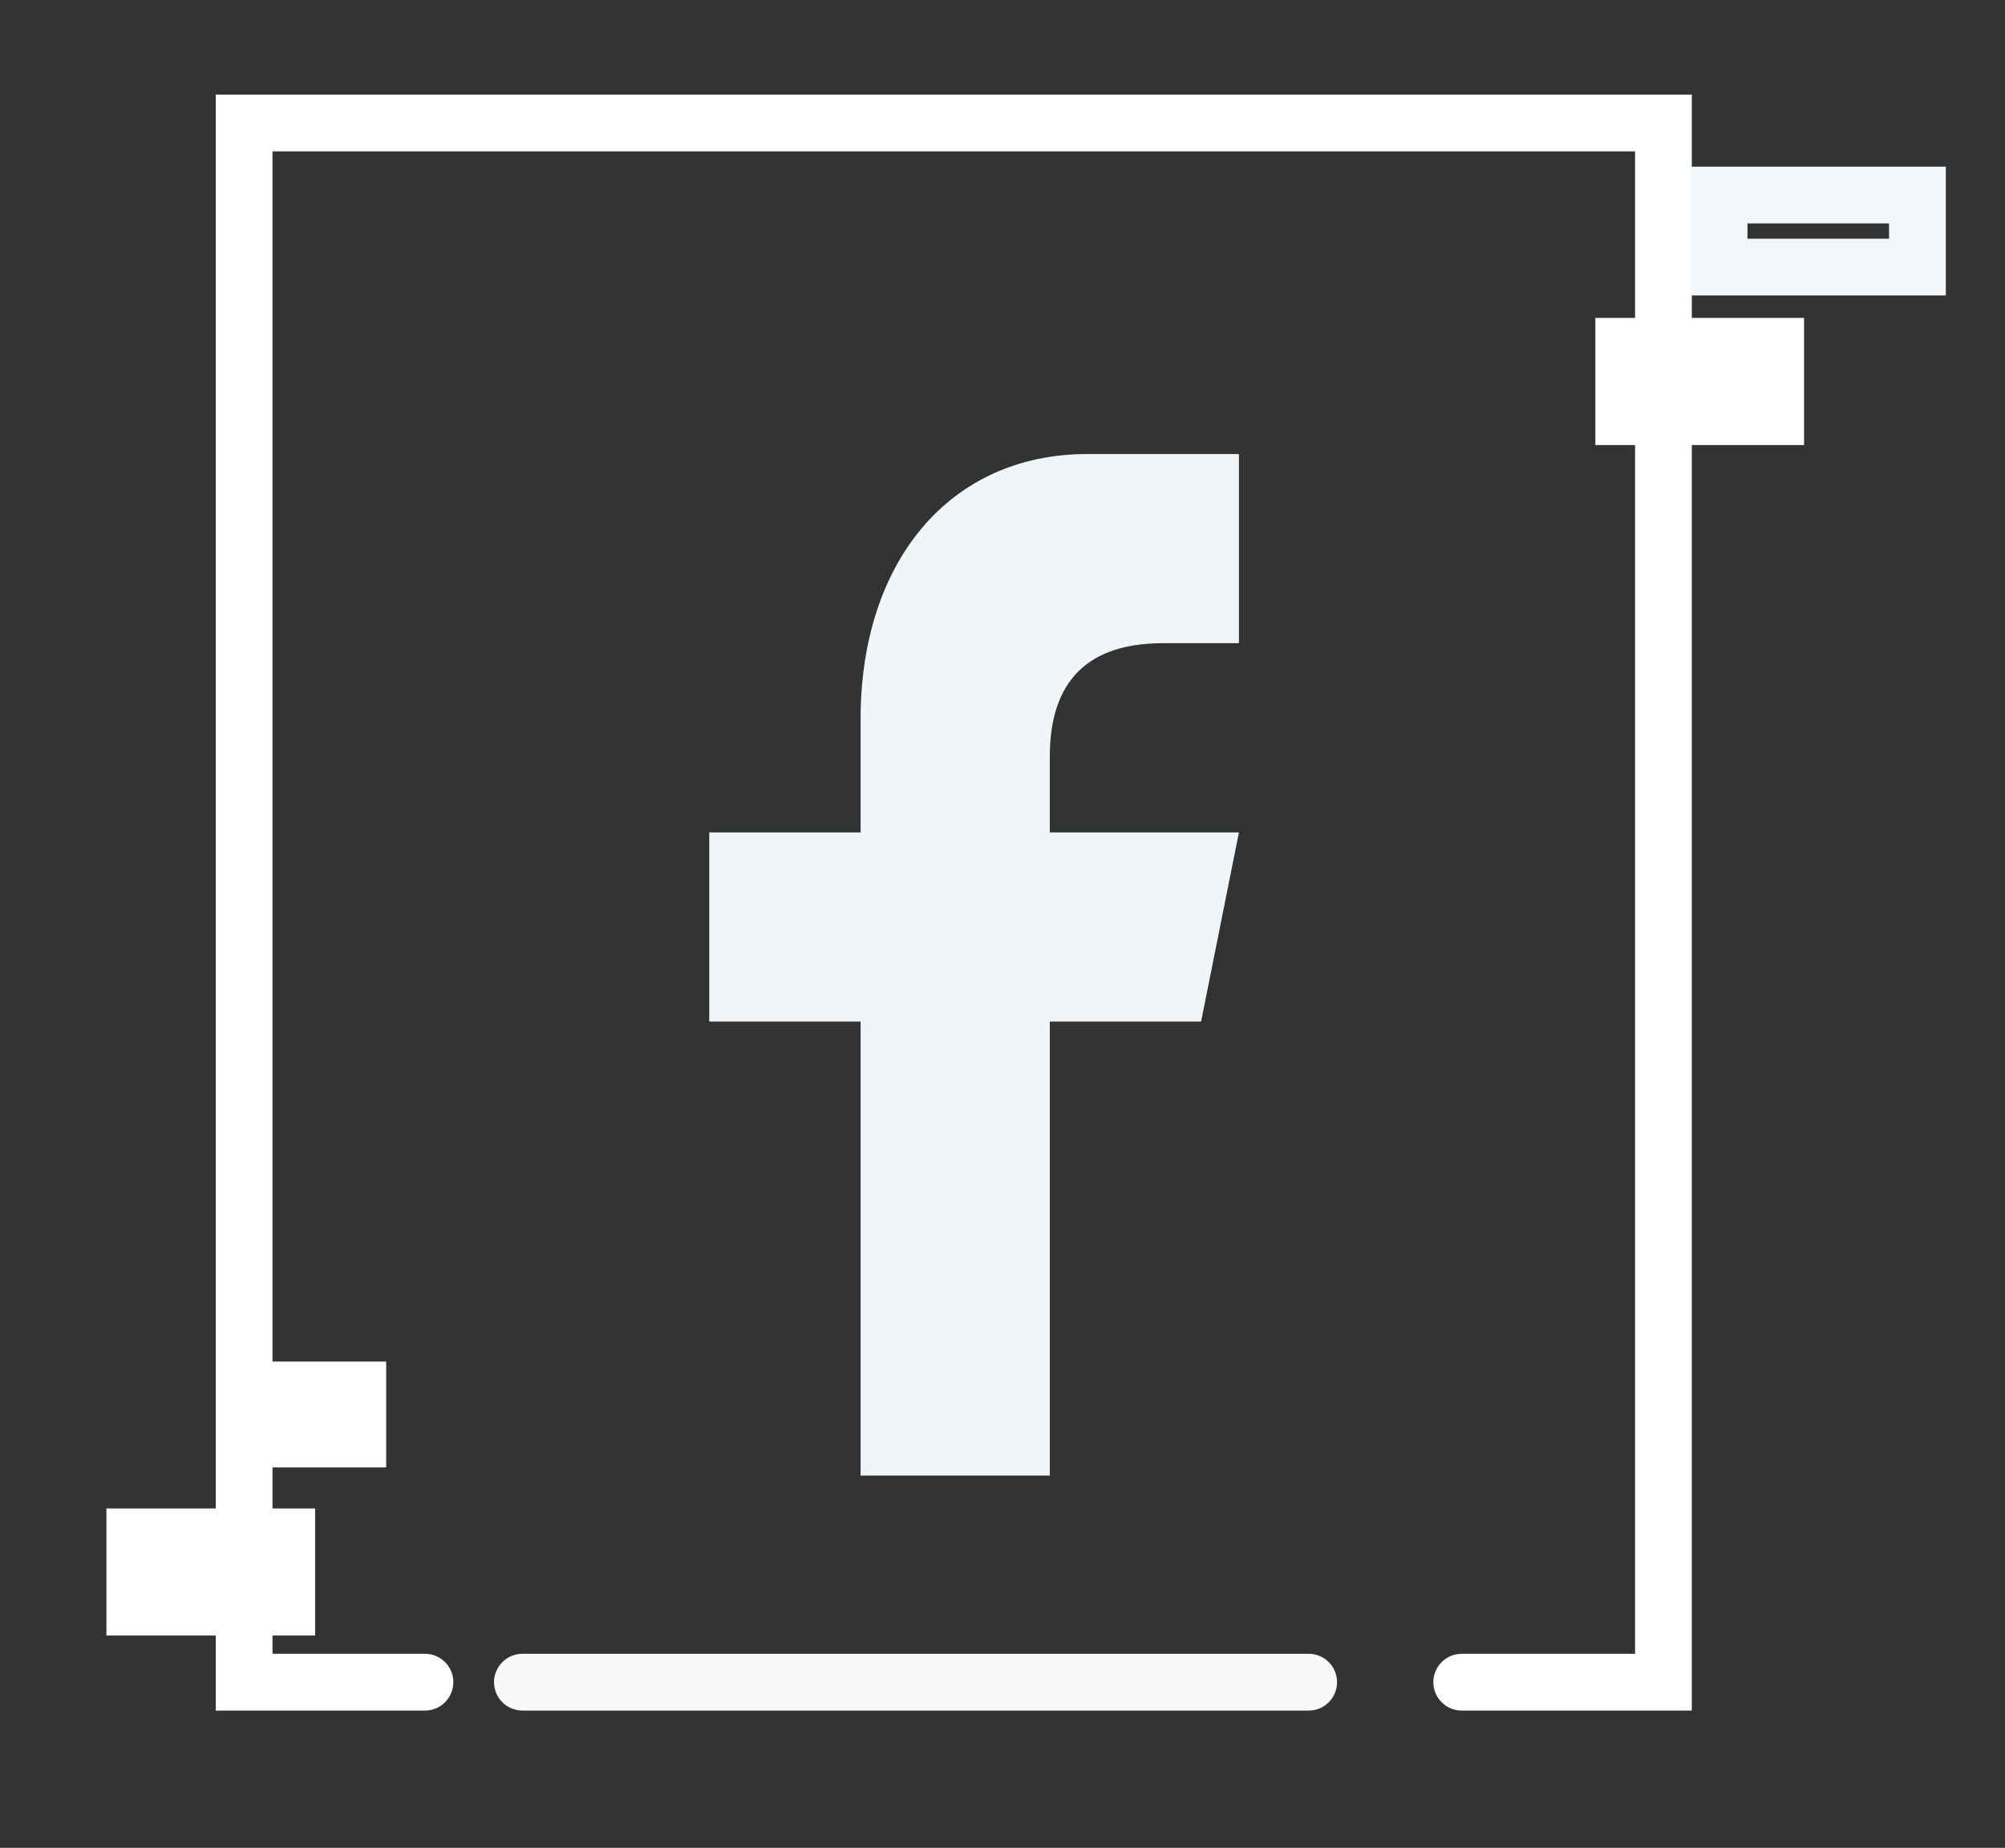 <?xml version="1.0" encoding="utf-8"?>
<!-- Generator: Adobe Illustrator 16.0.0, SVG Export Plug-In . SVG Version: 6.00 Build 0)  -->
<!DOCTYPE svg PUBLIC "-//W3C//DTD SVG 1.1//EN" "http://www.w3.org/Graphics/SVG/1.1/DTD/svg11.dtd">
<svg version="1.1" id="Layer_1" xmlns="http://www.w3.org/2000/svg" xmlns:xlink="http://www.w3.org/1999/xlink" x="0px" y="0px"
	 width="35.333px" height="32.56px" viewBox="-1.833 0 35.333 32.56" enable-background="new -1.833 0 35.333 32.56"
	 xml:space="preserve">
<rect x="-1.833" y="0" width="35.333" height="32.56" fill="#333333" stroke="none"/>
<rect x="-1.833" display="none" fill="#1A8BCB" width="35.333" height="32.56"/>
<path id="f" fill="#F0F5F7" d="M16.667,26v-8h2.666L20,14.667h-3.333v-1.334c0-1.333,0.668-2,2-2H20V8c-0.667,0-1.493,0-2.667,0
	c-2.449,0-4,1.92-4,4.667v2h-2.667V18h2.667v8H16.667z"/>
<g>
	
		<line fill="none" stroke="#F9F9F9" stroke-linecap="round" stroke-miterlimit="10" x1="21.229" y1="29.641" x2="7.373" y2="29.641"/>
	<g>
		<polyline fill="none" stroke="#FFFFFF" stroke-linecap="round" stroke-miterlimit="10" points="23.926,29.641 27.481,29.641 
			27.481,2.167 2.469,2.167 2.469,29.641 5.656,29.641 		"/>
		<path fill="none" stroke="#FDFEFF" stroke-linecap="round" stroke-miterlimit="10" d="M6.024,31.06"/>
		<path fill="none" stroke="#FDFEFF" stroke-linecap="round" stroke-miterlimit="10" d="M15.936,25.509"/>
		<path fill="none" stroke="#F2F6F9" stroke-linecap="round" stroke-miterlimit="10" d="M18.021,24.116"/>
		<path fill="none" stroke="#F2F6F9" stroke-linecap="round" stroke-miterlimit="10" d="M28.952,17.994"/>
		<rect x="2.468" y="23.991" fill="#FFFFFF" width="2.504" height="1.865"/>
		<rect x="0.042" y="26.58" fill="#FFFFFF" width="3.678" height="2.239"/>
		<rect x="26.281" y="5.602" fill="#FFFFFF" width="3.678" height="2.24"/>
		
			<rect x="28.462" y="3.437" fill="none" stroke="#F2F6F9" stroke-linecap="round" stroke-miterlimit="10" width="3.495" height="1.269"/>
	</g>
</g>
</svg>
